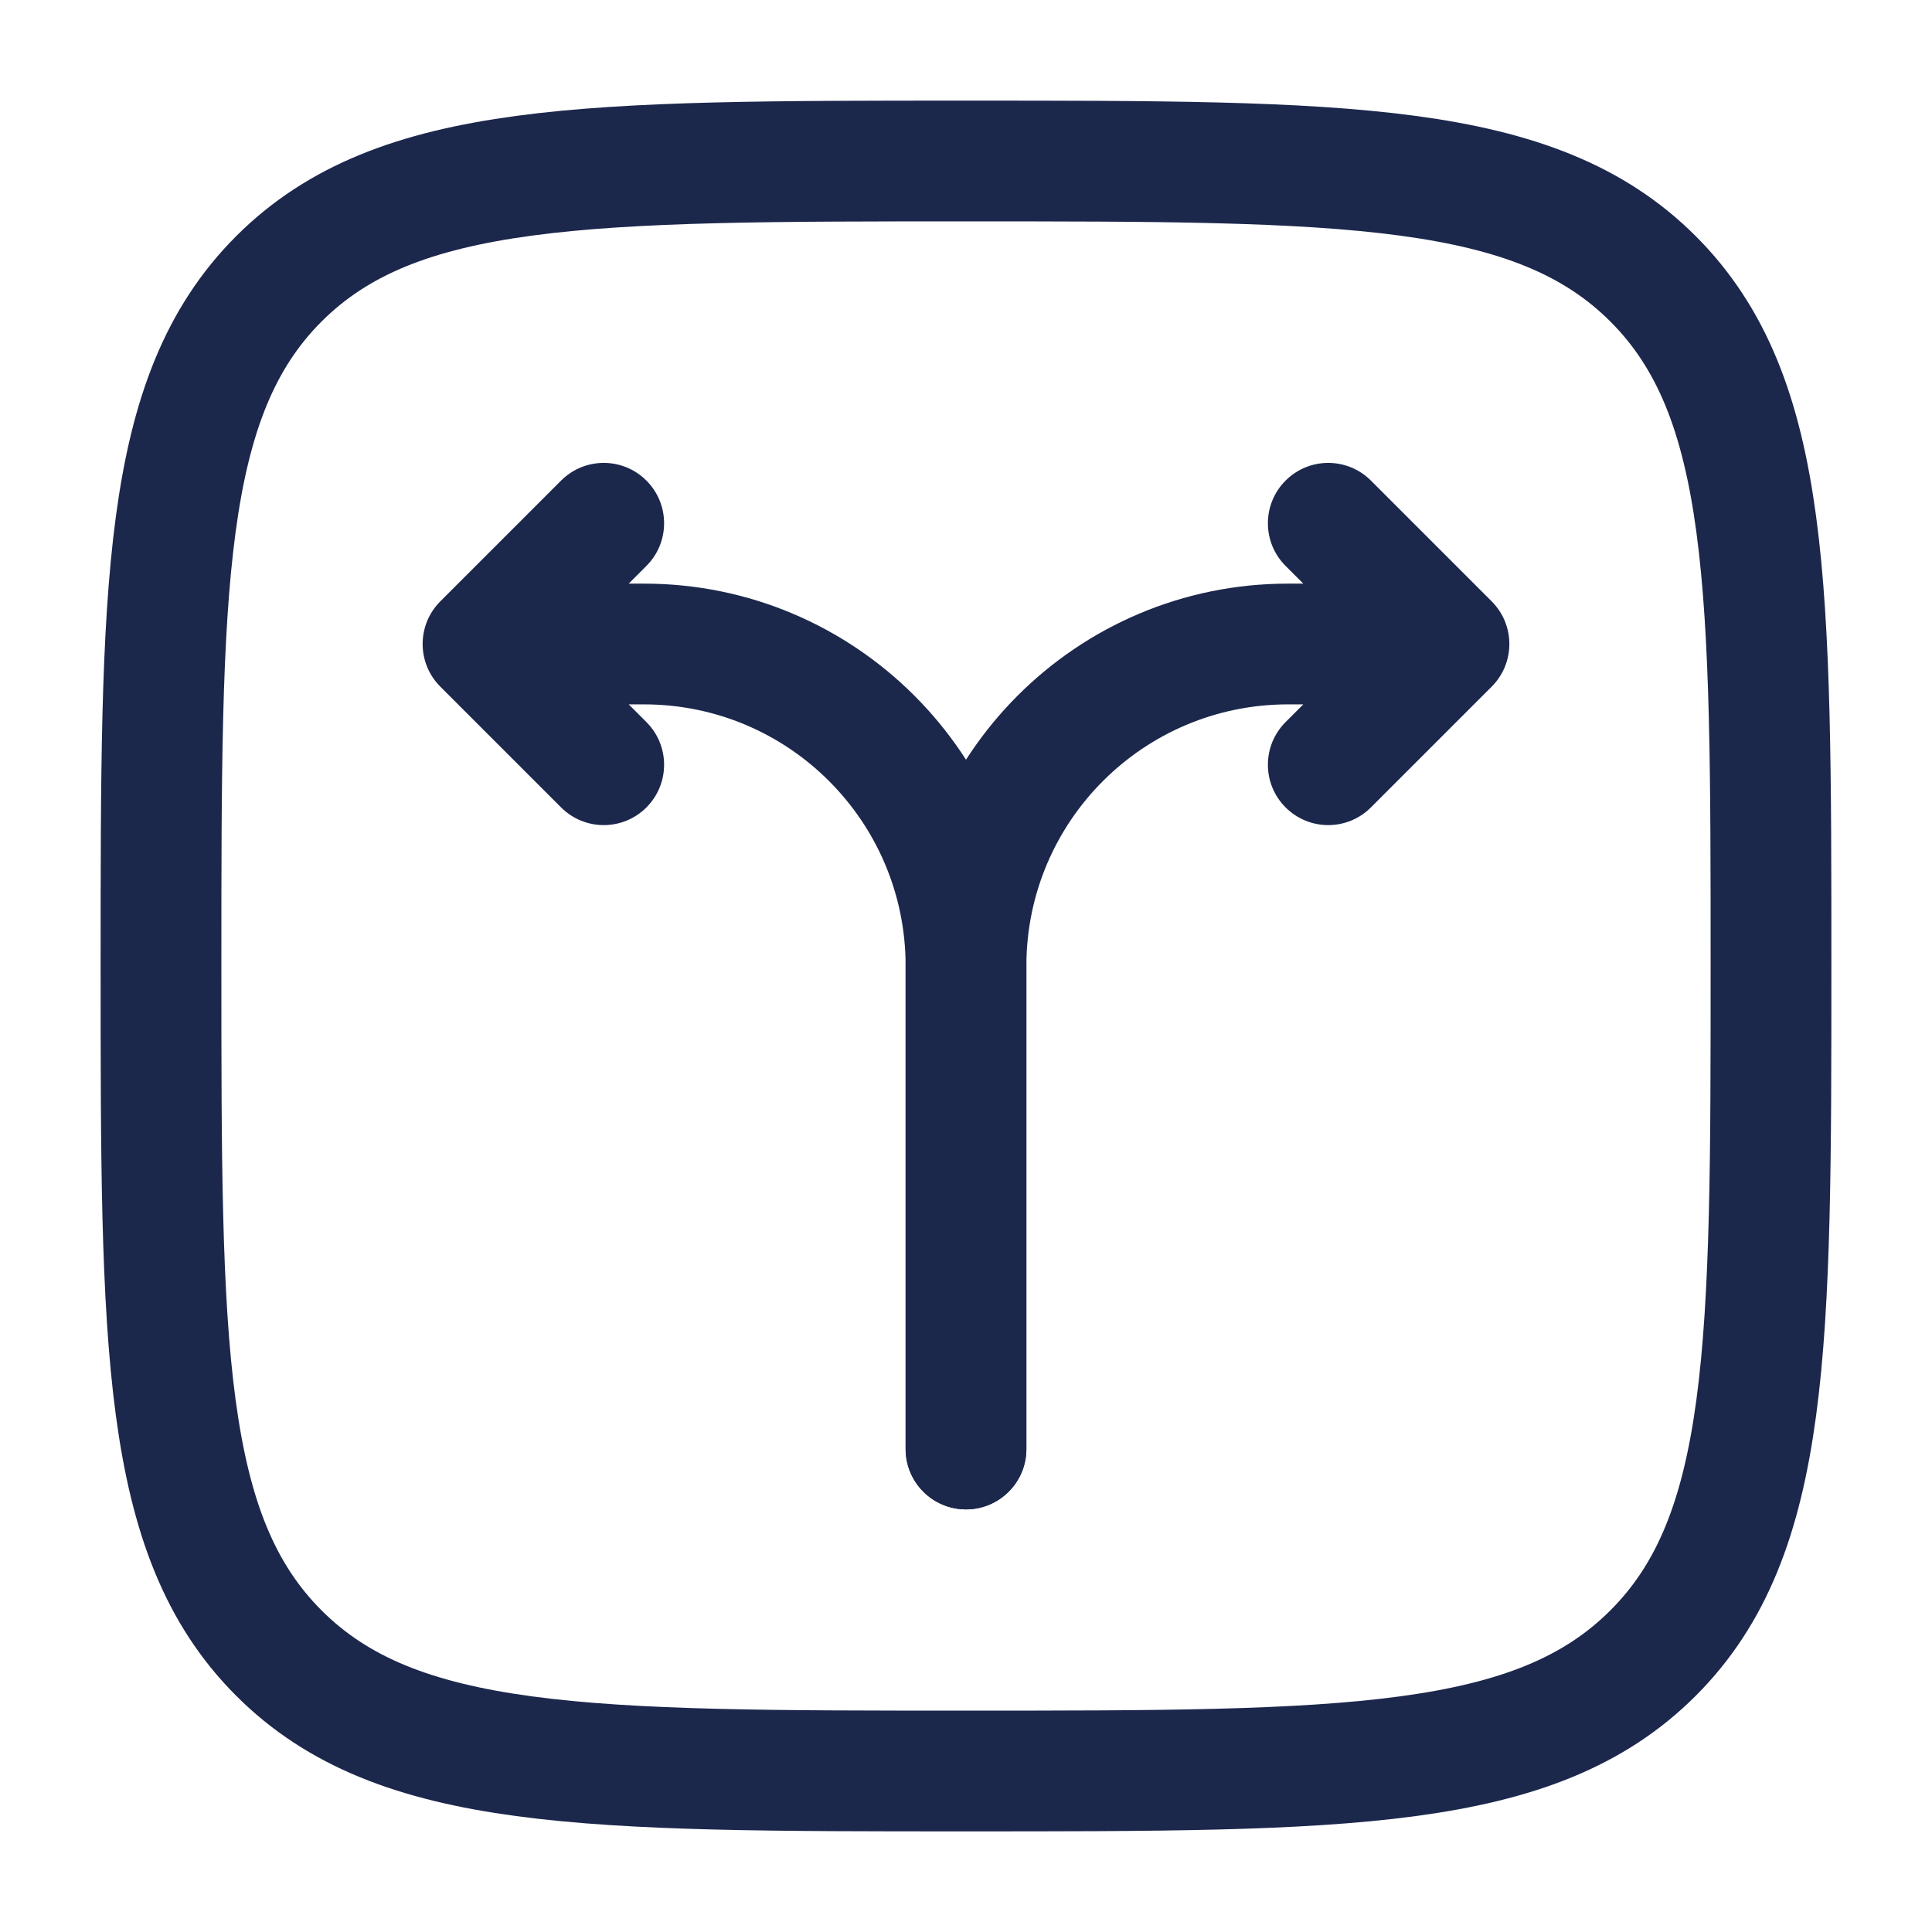 <svg width="24" height="24" viewBox="0 0 24 24" fill="none" xmlns="http://www.w3.org/2000/svg">
<g id="Linear / Map &#38; Location / Branching Paths Up">
<path id="Vector" d="M2 12C2 7.286 2 4.929 3.464 3.464C4.929 2 7.286 2 12 2C16.714 2 19.071 2 20.535 3.464C22 4.929 22 7.286 22 12C22 16.714 22 19.071 20.535 20.535C19.071 22 16.714 22 12 22C7.286 22 4.929 22 3.464 20.535C2 19.071 2 16.714 2 12Z" stroke="#1C274C" stroke-width="1.5"/>
<path id="Vector_2" d="M11.25 18C11.25 18.414 11.586 18.75 12 18.75C12.414 18.75 12.75 18.414 12.75 18H11.25ZM18 8L18.53 8.53C18.823 8.237 18.823 7.763 18.53 7.47L18 8ZM17.03 5.97C16.737 5.677 16.263 5.677 15.97 5.97C15.677 6.263 15.677 6.737 15.97 7.03L17.03 5.97ZM15.97 8.97C15.677 9.263 15.677 9.737 15.97 10.03C16.263 10.323 16.737 10.323 17.03 10.03L15.97 8.97ZM12.75 18V12H11.25V18H12.75ZM16 8.75H18V7.25H16V8.75ZM18.53 7.47L17.03 5.97L15.97 7.03L17.47 8.53L18.53 7.47ZM17.47 7.47L15.97 8.97L17.03 10.03L18.53 8.53L17.47 7.47ZM12.75 12C12.75 10.205 14.205 8.75 16 8.75V7.25C13.377 7.25 11.25 9.377 11.25 12H12.75Z" fill="#1C274C"/>
<path id="Vector_3" d="M11.25 18C11.25 18.414 11.586 18.75 12 18.75C12.414 18.75 12.75 18.414 12.75 18H11.25ZM6 8L5.47 7.47C5.177 7.763 5.177 8.237 5.47 8.53L6 8ZM8.03 7.03C8.323 6.737 8.323 6.263 8.03 5.97C7.737 5.677 7.263 5.677 6.97 5.97L8.03 7.03ZM6.97 10.03C7.263 10.323 7.737 10.323 8.03 10.03C8.323 9.737 8.323 9.263 8.03 8.97L6.97 10.03ZM12.75 18V12H11.25V18H12.75ZM8 7.25H6V8.75H8V7.25ZM6.53 8.53L8.03 7.03L6.97 5.97L5.47 7.47L6.53 8.53ZM5.47 8.53L6.97 10.03L8.03 8.97L6.53 7.47L5.47 8.53ZM12.75 12C12.75 9.377 10.623 7.25 8 7.25V8.75C9.795 8.75 11.25 10.205 11.25 12H12.75Z" fill="#1C274C"/>
</g>
</svg>
